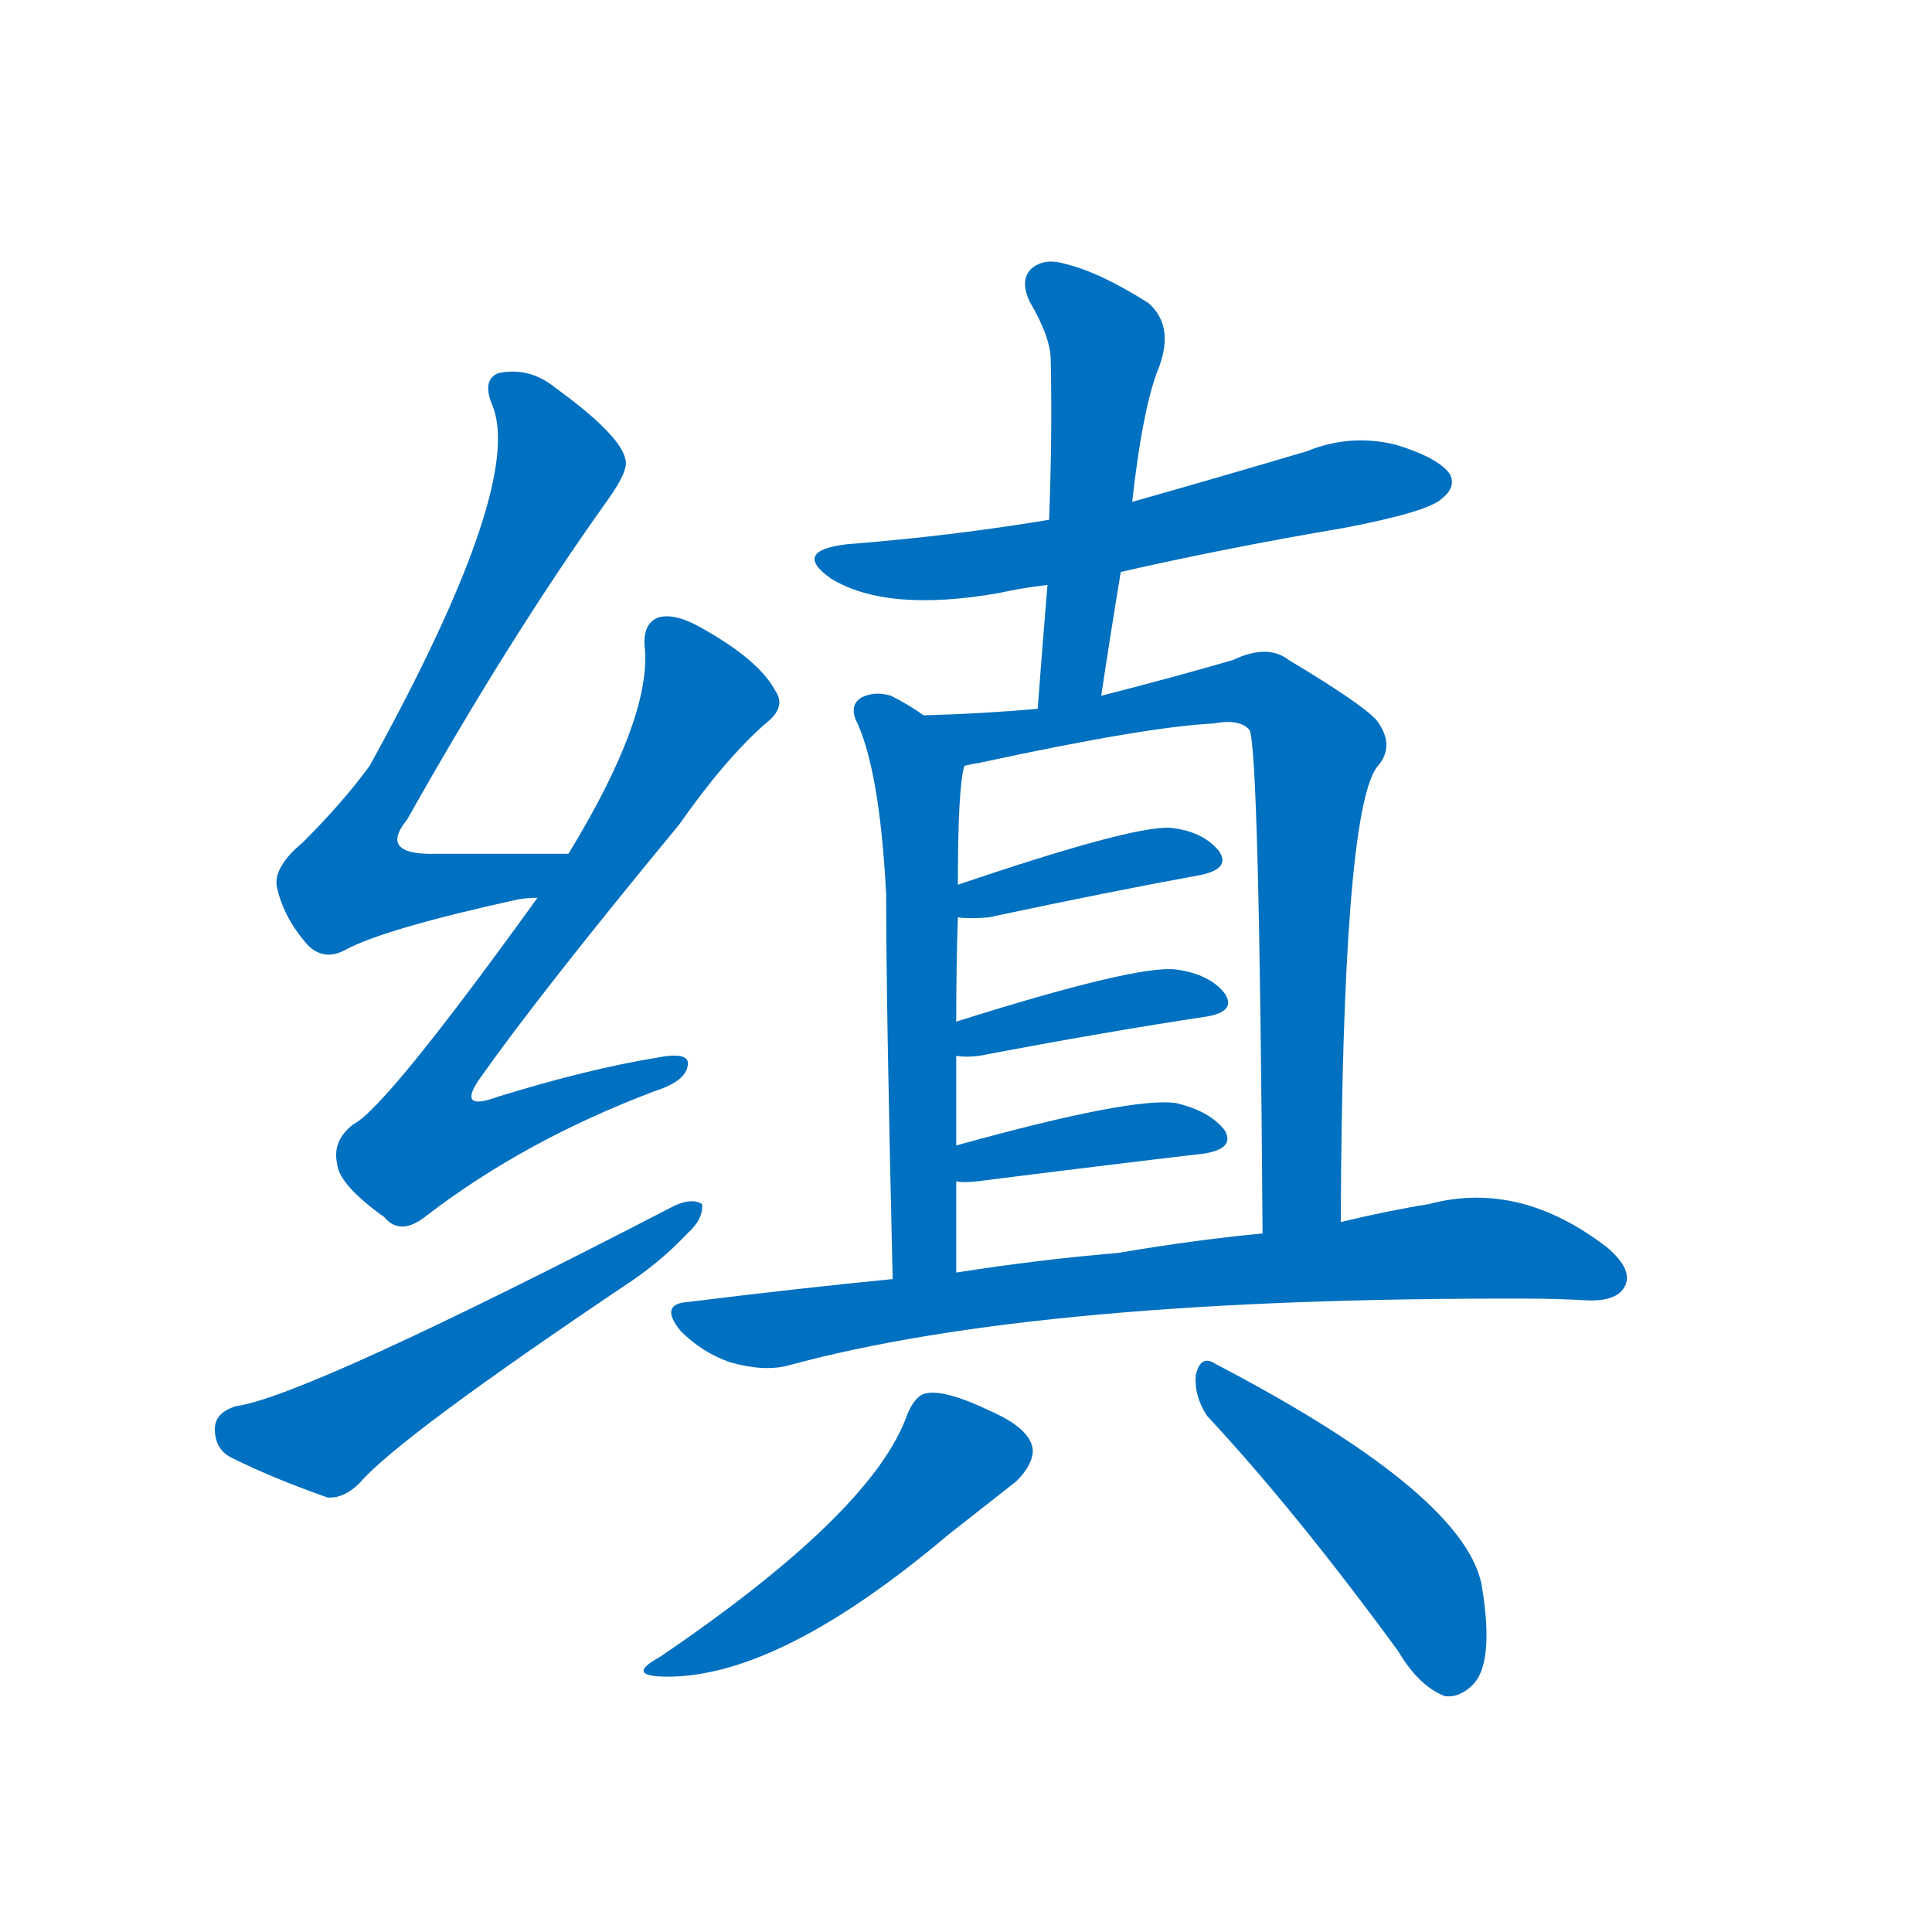 <svg width='83' height='83' >
                                <g transform="translate(3, 70) scale(0.07, -0.07)">
                                    <!-- 先将完整的字以灰色字体绘制完成，层级位于下面 -->
                                                                        <path d="M 306 476 Q 263 476 225 476 Q 189 475 207 497 Q 270 609 330 693 Q 343 711 341 718 Q 338 733 298 762 Q 282 775 263 771 Q 253 767 259 752 Q 280 704 184 530 Q 168 508 143 483 Q 125 468 127 456 Q 131 437 146 420 Q 156 410 169 417 Q 193 430 275 448 Q 281 449 287 449 C 317 452 336 476 306 476 Z" style="fill: #0070C0;"></path>
                                                                        <path d="M 287 449 Q 194 320 174 310 Q 161 300 164 286 Q 165 273 193 253 Q 203 241 219 254 Q 279 300 358 330 Q 377 336 379 345 Q 382 355 361 351 Q 318 344 263 327 Q 236 317 253 340 Q 289 391 374 494 Q 402 534 427 556 Q 440 566 433 576 Q 423 595 387 615 Q 371 624 361 621 Q 351 617 353 601 Q 356 558 306 476 L 287 449 Z" style="fill: #0070C0;"></path>
                                                                        <path d="M 102 137 Q 89 133 89 123 Q 89 110 100 105 Q 124 93 158 81 Q 168 80 178 90 Q 202 118 345 214 Q 364 227 379 243 Q 389 252 388 261 Q 382 265 371 260 Q 145 143 102 137 Z" style="fill: #0070C0;"></path>
                                                                        <path d="M 645 649 Q 711 664 782 676 Q 834 686 842 694 Q 851 701 847 709 Q 840 719 814 727 Q 786 734 759 723 Q 705 707 652 692 L 601 681 Q 541 671 477 666 Q 443 662 467 645 Q 501 624 570 636 Q 583 639 600 641 L 645 649 Z" style="fill: #0070C0;"></path>
                                                                        <path d="M 633 573 Q 639 613 645 649 L 652 692 Q 658 746 667 771 Q 679 799 662 814 Q 632 833 611 838 Q 598 842 590 835 Q 583 828 589 815 Q 602 793 602 779 Q 603 733 601 681 L 600 641 Q 597 605 594 565 C 592 535 629 543 633 573 Z" style="fill: #0070C0;"></path>
                                                                        <path d="M 524 561 Q 514 568 504 573 Q 494 576 486 572 Q 479 568 482 559 Q 497 529 501 451 Q 501 384 505 215 C 506 185 544 189 544 219 Q 544 247 544 275 L 544 297 Q 544 325 544 352 L 544 373 Q 544 407 545 437 L 545 457 Q 545 517 549 530 C 551 543 549 545 524 561 Z" style="fill: #0070C0;"></path>
                                                                        <path d="M 780 250 Q 781 499 802 529 Q 814 542 802 558 Q 793 568 748 595 Q 735 605 714 595 Q 680 585 633 573 L 594 565 Q 561 562 524 561 C 494 560 520 524 549 530 Q 553 531 559 532 Q 661 554 702 556 Q 718 559 724 552 Q 730 540 732 243 C 732 213 780 220 780 250 Z" style="fill: #0070C0;"></path>
                                                                        <path d="M 545 437 Q 552 436 564 437 Q 639 453 694 463 Q 713 467 705 478 Q 695 490 675 492 Q 651 493 545 457 C 517 447 515 439 545 437 Z" style="fill: #0070C0;"></path>
                                                                        <path d="M 544 352 Q 550 351 558 352 Q 637 367 697 376 Q 716 379 709 390 Q 700 402 679 405 Q 655 408 544 373 C 515 364 514 355 544 352 Z" style="fill: #0070C0;"></path>
                                                                        <path d="M 544 275 Q 548 274 557 275 Q 636 285 696 292 Q 715 295 709 306 Q 700 318 679 323 Q 652 327 544 297 C 515 289 514 278 544 275 Z" style="fill: #0070C0;"></path>
                                                                        <path d="M 505 215 Q 444 209 380 201 Q 361 200 375 183 Q 388 170 405 164 Q 426 158 441 162 Q 595 204 896 203 Q 912 203 930 202 Q 949 201 954 210 Q 960 220 944 234 Q 890 276 834 261 Q 809 257 780 250 L 732 243 Q 690 239 643 231 Q 595 227 544 219 L 505 215 Z" style="fill: #0070C0;"></path>
                                                                        <path d="M 514 132 Q 493 72 362 -17 Q 340 -29 367 -29 Q 436 -29 539 58 Q 567 80 581 91 Q 591 101 591 110 Q 590 123 565 134 Q 538 147 526 145 Q 519 144 514 132 Z" style="fill: #0070C0;"></path>
                                                                        <path d="M 698 131 Q 752 73 815 -13 Q 828 -35 844 -41 Q 853 -42 861 -34 Q 874 -21 867 24 Q 860 81 703 163 Q 694 169 691 156 Q 690 143 698 131 Z" style="fill: #0070C0;"></path>
                                    
                                    
                                                                                                                                                                                                                                                                                                                                                                                                                                                                                                                                                                                                                                                                                                                                                                                                                                                                                                                                                                                                                                                                                                        </g>
                            </svg>